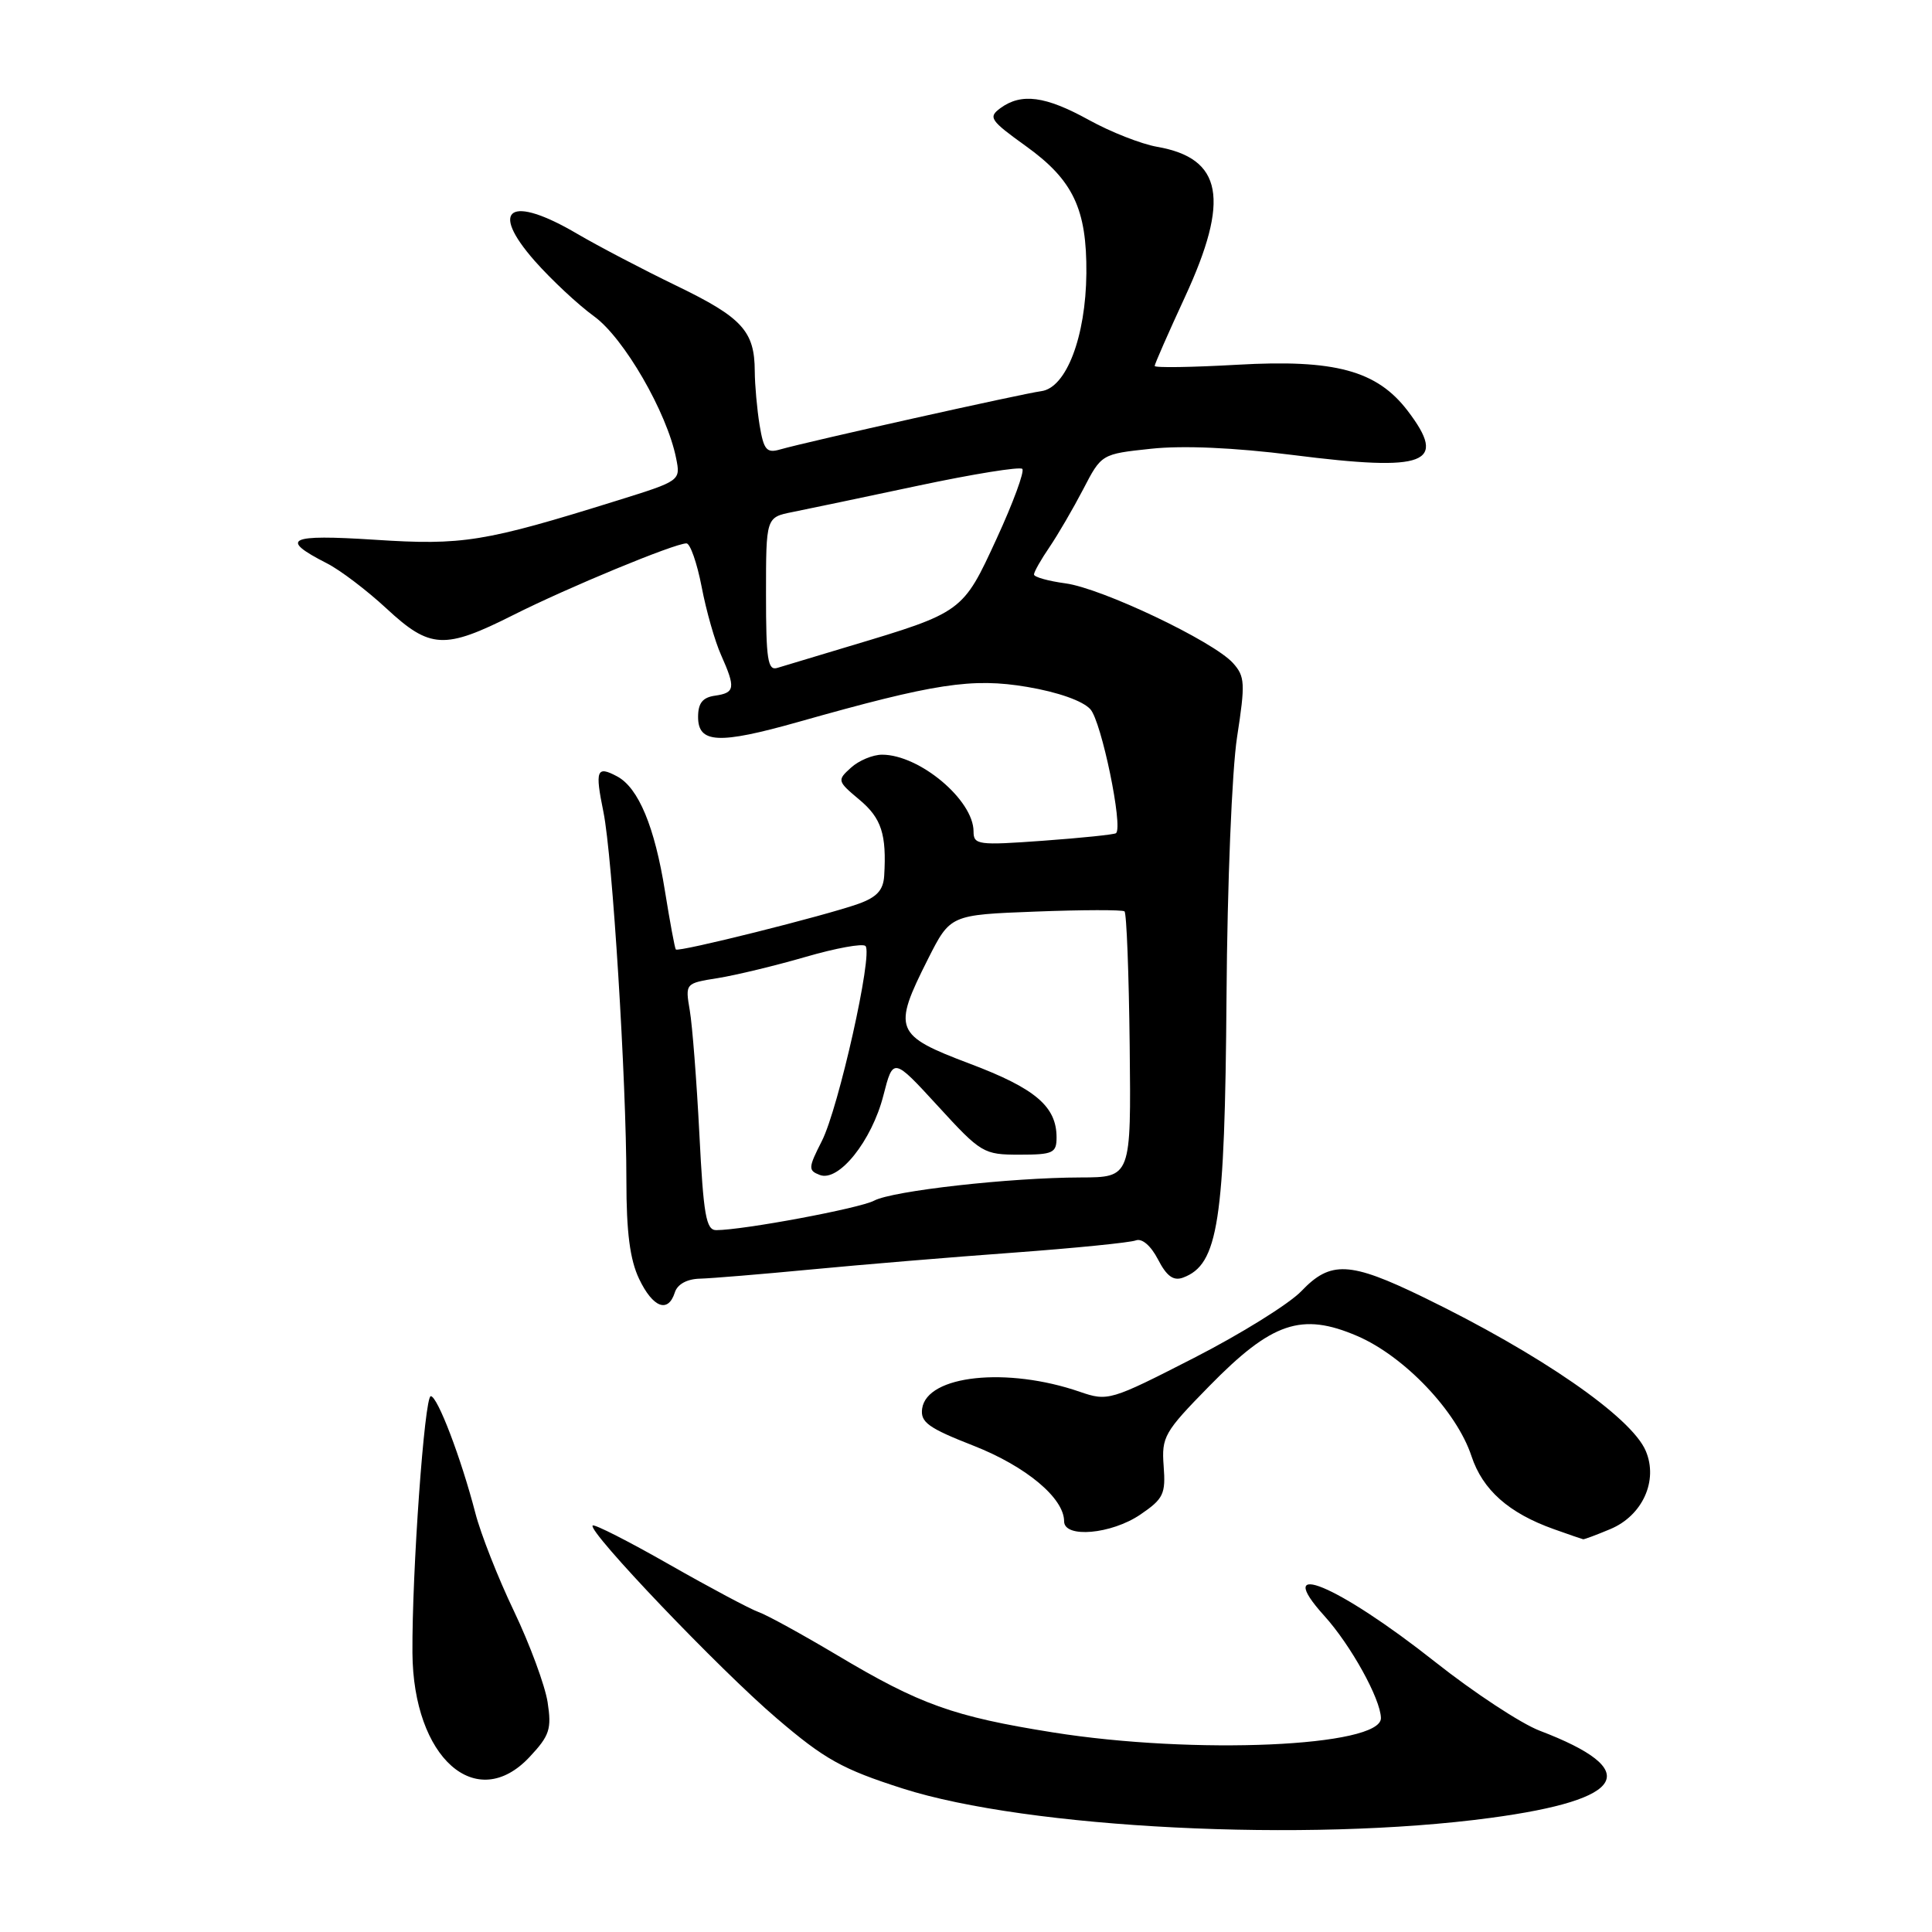 <?xml version="1.0" encoding="UTF-8" standalone="no"?>
<!DOCTYPE svg PUBLIC "-//W3C//DTD SVG 1.1//EN" "http://www.w3.org/Graphics/SVG/1.1/DTD/svg11.dtd" >
<svg xmlns="http://www.w3.org/2000/svg" xmlns:xlink="http://www.w3.org/1999/xlink" version="1.1" viewBox="0 0 256 256">
 <g >
 <path fill="currentColor"
d=" M 197.50 240.88 C 215.59 238.45 217.77 234.57 204.00 229.32 C 201.53 228.37 195.30 224.28 190.16 220.21 C 177.24 209.99 168.46 206.34 175.48 214.11 C 178.99 217.99 182.93 225.11 182.98 227.65 C 183.05 231.45 158.23 232.54 139.50 229.55 C 126.33 227.45 121.90 225.87 110.88 219.29 C 106.27 216.55 101.60 213.98 100.50 213.60 C 99.40 213.21 94.10 210.39 88.71 207.32 C 83.33 204.25 78.75 201.92 78.53 202.14 C 77.81 202.85 95.37 221.25 102.91 227.68 C 109.28 233.13 111.60 234.42 119.59 236.98 C 136.18 242.29 173.24 244.15 197.50 240.88 Z  M 70.19 232.79 C 72.83 229.97 73.11 229.10 72.56 225.54 C 72.21 223.32 70.21 217.90 68.11 213.50 C 66.00 209.10 63.70 203.25 62.99 200.50 C 61.09 193.18 57.97 185.00 57.08 185.00 C 56.25 185.00 54.58 208.34 54.65 219.00 C 54.74 232.94 63.12 240.37 70.19 232.79 Z  M 213.36 202.62 C 217.64 200.84 219.75 196.19 218.07 192.25 C 216.16 187.75 204.06 179.39 188.55 171.86 C 178.85 167.15 176.30 167.03 172.44 171.08 C 170.82 172.77 164.41 176.76 158.19 179.94 C 147.13 185.60 146.80 185.70 143.08 184.42 C 133.43 181.09 122.83 182.22 122.19 186.64 C 121.94 188.45 122.98 189.21 129.01 191.57 C 135.96 194.30 141.00 198.51 141.00 201.58 C 141.00 203.85 147.26 203.30 151.10 200.69 C 154.17 198.60 154.47 197.97 154.19 194.26 C 153.90 190.39 154.27 189.75 160.22 183.68 C 168.54 175.18 172.47 173.86 179.85 177.03 C 186.09 179.72 193.02 187.00 194.98 192.95 C 196.46 197.42 199.91 200.49 205.89 202.62 C 207.87 203.33 209.63 203.93 209.78 203.96 C 209.94 203.98 211.55 203.38 213.36 202.62 Z  M 89.42 171.25 C 89.76 170.17 91.03 169.47 92.74 169.43 C 94.26 169.39 100.90 168.84 107.50 168.21 C 114.10 167.58 126.17 166.57 134.32 165.98 C 142.46 165.38 149.75 164.65 150.50 164.36 C 151.32 164.05 152.49 165.05 153.44 166.88 C 154.59 169.11 155.49 169.76 156.76 169.29 C 161.43 167.56 162.30 161.94 162.52 132.00 C 162.62 117.25 163.24 102.02 163.92 97.65 C 165.02 90.52 164.97 89.63 163.37 87.85 C 160.75 84.96 146.01 77.95 141.19 77.30 C 138.89 76.99 137.00 76.46 137.01 76.12 C 137.01 75.78 137.93 74.15 139.06 72.50 C 140.18 70.85 142.19 67.40 143.53 64.83 C 145.95 60.16 145.95 60.16 152.54 59.46 C 156.73 59.01 163.56 59.31 171.31 60.29 C 189.06 62.54 191.87 61.45 186.52 54.43 C 182.44 49.09 176.88 47.59 163.96 48.33 C 157.93 48.67 153.00 48.75 153.00 48.49 C 153.00 48.24 154.80 44.14 157.00 39.38 C 163.01 26.38 162.00 20.97 153.31 19.45 C 151.21 19.08 147.14 17.48 144.27 15.89 C 138.53 12.72 135.34 12.30 132.57 14.32 C 130.91 15.54 131.18 15.94 135.95 19.37 C 142.20 23.86 144.02 27.70 143.95 36.22 C 143.87 44.62 141.29 51.39 137.98 51.83 C 135.38 52.18 107.03 58.51 103.39 59.55 C 101.58 60.08 101.20 59.63 100.65 56.33 C 100.31 54.22 100.02 51.01 100.01 49.18 C 99.99 43.88 98.35 42.08 89.67 37.88 C 85.18 35.71 79.25 32.60 76.50 30.99 C 67.62 25.76 64.72 27.60 70.85 34.57 C 73.05 37.06 76.59 40.37 78.71 41.91 C 82.67 44.77 88.38 54.65 89.59 60.72 C 90.19 63.70 90.17 63.71 81.80 66.32 C 64.17 71.82 61.33 72.28 49.66 71.52 C 38.18 70.78 36.94 71.39 43.31 74.64 C 45.07 75.53 48.62 78.23 51.21 80.63 C 56.99 85.99 58.88 86.09 68.00 81.50 C 75.24 77.85 89.39 72.00 90.96 72.00 C 91.45 72.00 92.36 74.59 92.97 77.75 C 93.57 80.91 94.73 84.98 95.54 86.78 C 97.49 91.16 97.40 91.80 94.75 92.18 C 93.10 92.41 92.50 93.17 92.50 95.00 C 92.50 98.51 95.23 98.64 105.75 95.67 C 123.88 90.54 128.80 89.79 136.11 91.02 C 140.19 91.71 143.48 92.87 144.48 93.98 C 145.95 95.60 148.84 109.58 147.88 110.40 C 147.67 110.58 143.34 111.03 138.25 111.40 C 129.59 112.03 129.00 111.95 129.00 110.17 C 129.00 106.01 121.84 100.00 116.88 100.00 C 115.66 100.00 113.80 100.77 112.76 101.72 C 110.91 103.39 110.93 103.50 113.88 105.97 C 116.80 108.41 117.49 110.55 117.16 116.05 C 117.04 117.96 116.18 118.89 113.75 119.76 C 109.36 121.33 89.86 126.21 89.55 125.81 C 89.41 125.64 88.77 122.16 88.11 118.07 C 86.75 109.55 84.60 104.39 81.78 102.88 C 79.05 101.42 78.82 102.03 79.96 107.60 C 81.15 113.47 83.00 143.14 83.00 156.43 C 83.00 163.28 83.47 166.92 84.69 169.47 C 86.51 173.28 88.53 174.05 89.42 171.25 Z  M 92.67 150.25 C 92.31 143.24 91.74 135.88 91.40 133.89 C 90.79 130.29 90.79 130.29 95.14 129.60 C 97.54 129.21 102.77 127.95 106.76 126.79 C 110.75 125.63 114.32 124.98 114.68 125.35 C 115.70 126.36 111.11 146.85 108.90 151.19 C 107.09 154.75 107.07 155.09 108.63 155.69 C 111.13 156.65 115.51 151.18 117.05 145.17 C 118.35 140.10 118.35 140.10 124.27 146.55 C 130.00 152.81 130.33 153.00 135.09 153.00 C 139.53 153.00 140.00 152.78 140.00 150.72 C 140.00 146.61 137.19 144.22 128.49 140.94 C 118.53 137.18 118.24 136.44 122.96 127.08 C 125.92 121.22 125.92 121.22 137.21 120.79 C 143.42 120.55 148.72 120.54 149.00 120.76 C 149.28 120.98 149.58 129.00 149.69 138.58 C 149.88 156.00 149.88 156.00 143.19 156.02 C 133.80 156.04 118.27 157.79 115.83 159.09 C 113.93 160.11 98.50 162.99 94.90 163.00 C 93.56 163.00 93.21 160.99 92.67 150.25 Z  M 101.50 78.76 C 101.50 68.55 101.50 68.55 105.00 67.85 C 106.92 67.47 114.43 65.89 121.69 64.35 C 128.94 62.81 135.14 61.81 135.46 62.13 C 135.78 62.45 134.25 66.62 132.05 71.39 C 127.57 81.13 127.57 81.13 112.50 85.64 C 108.10 86.96 103.83 88.25 103.00 88.50 C 101.73 88.90 101.50 87.38 101.50 78.76 Z "/>
</g>
</svg>